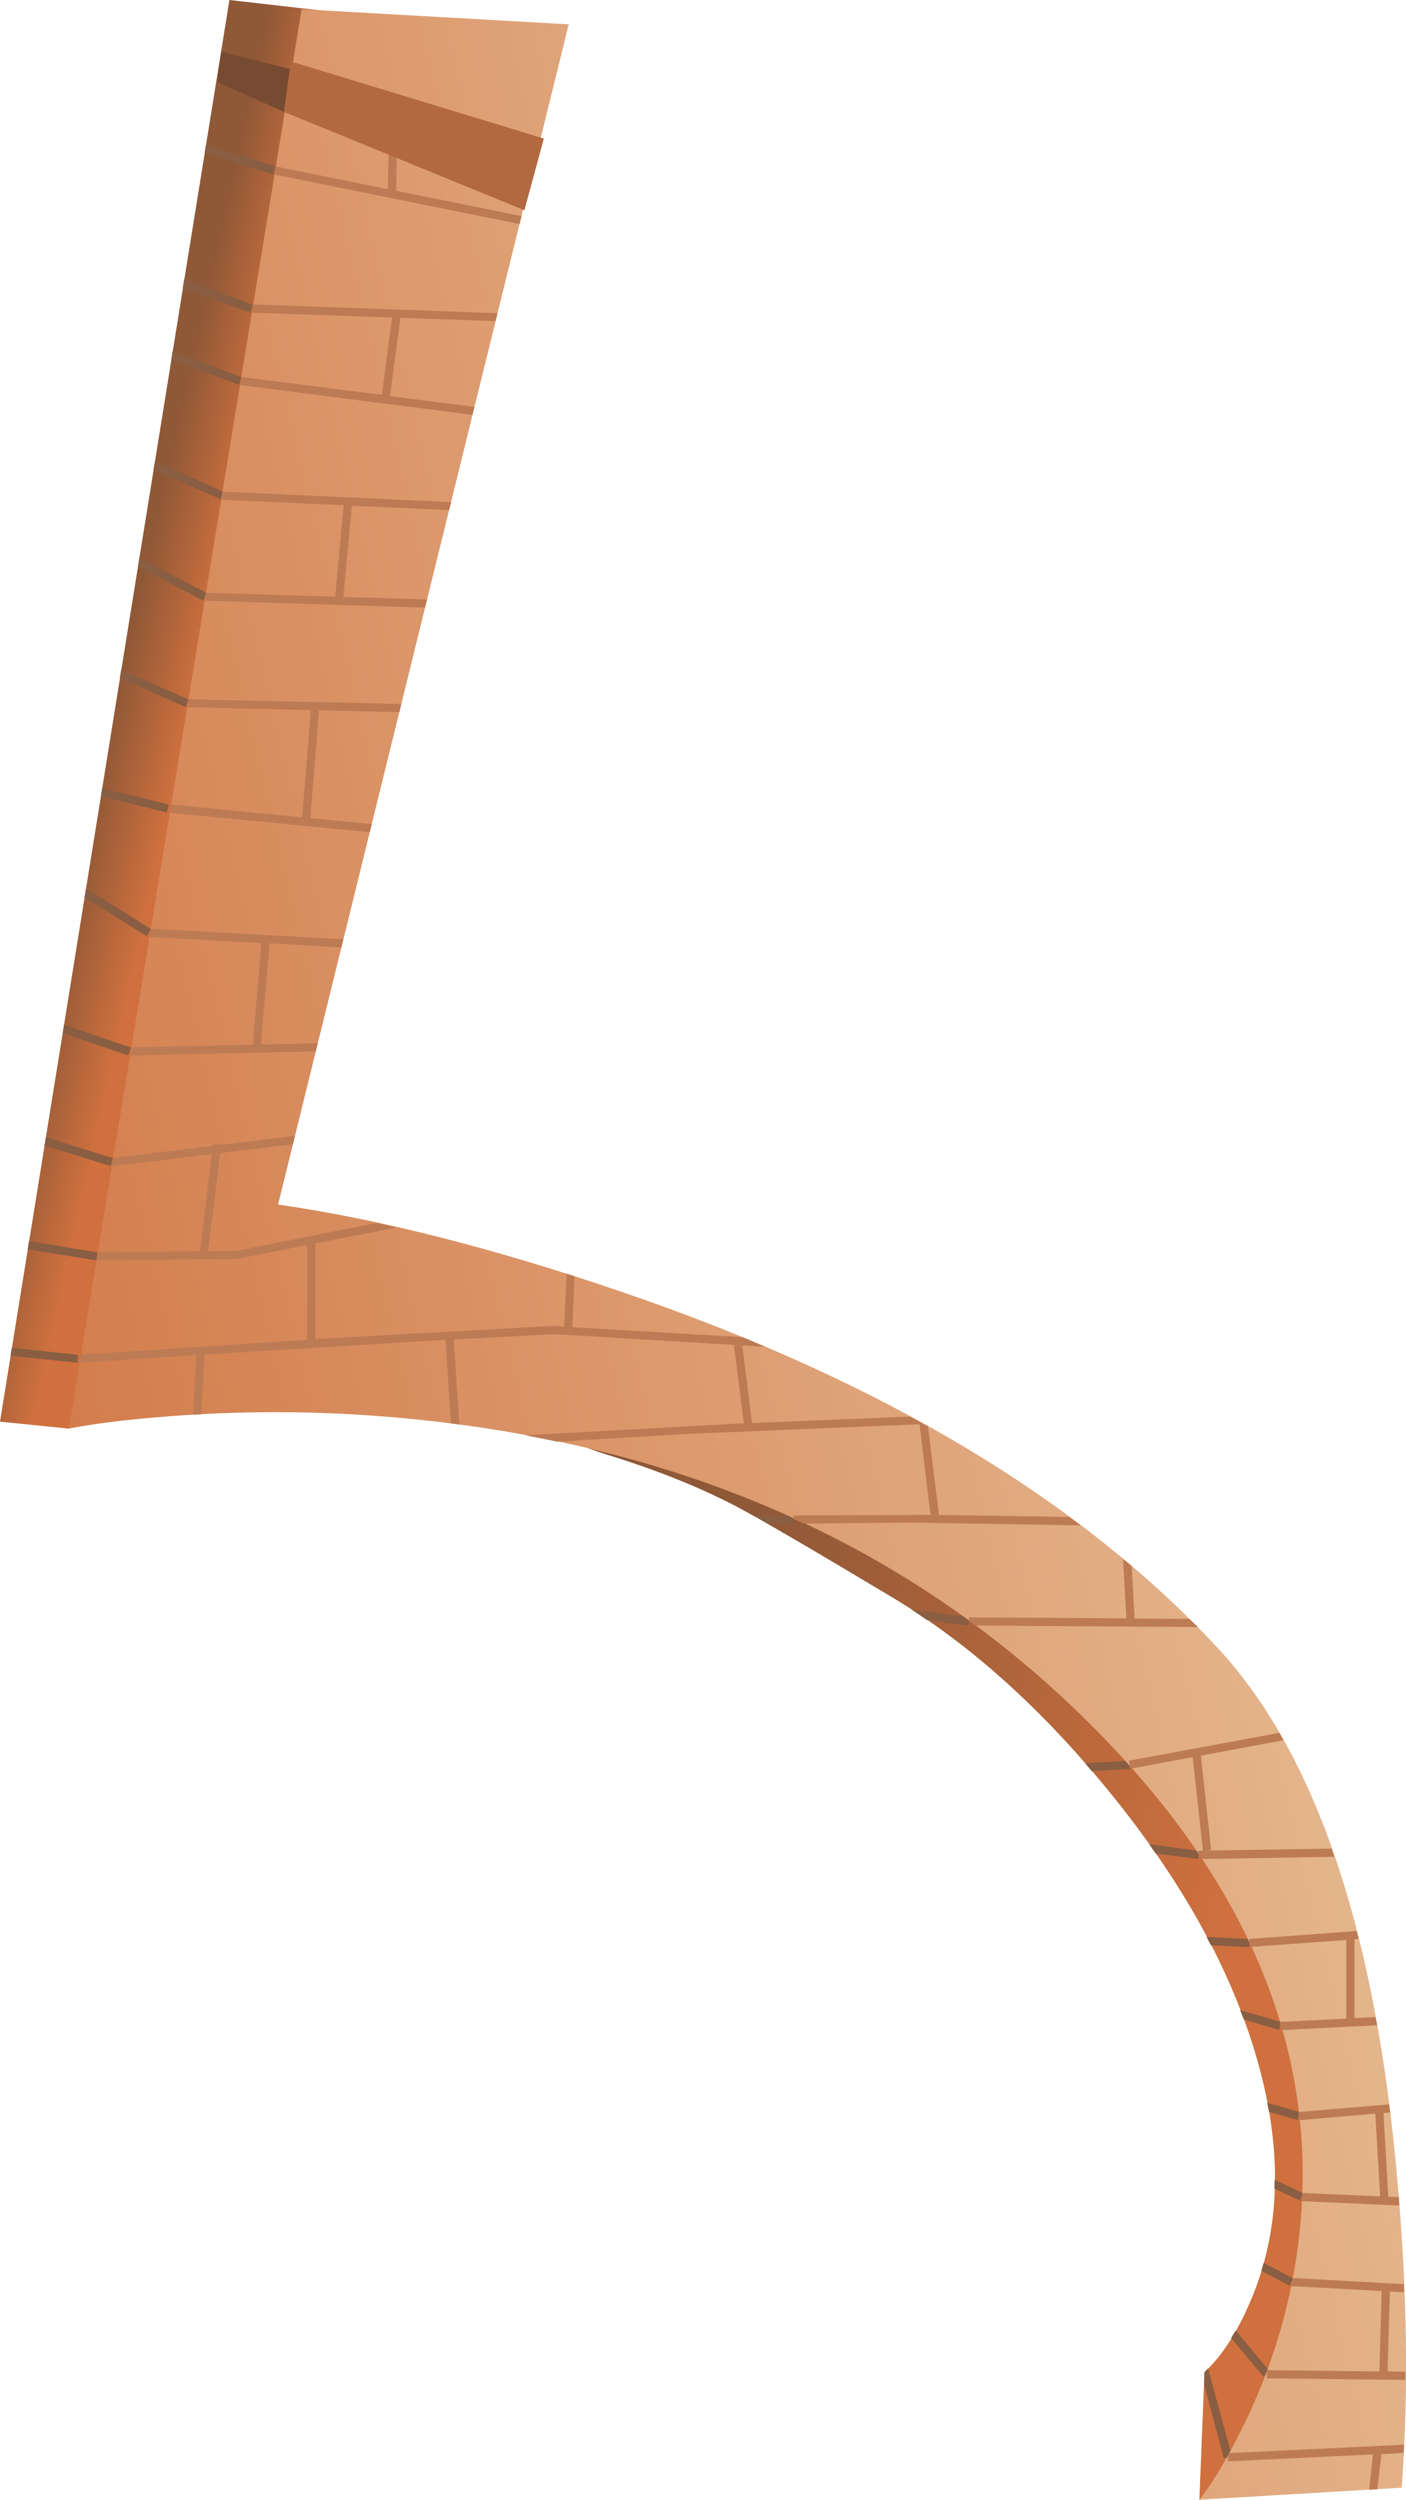 <?xml version="1.0" encoding="UTF-8" standalone="no"?>
<svg xmlns:xlink="http://www.w3.org/1999/xlink" height="488.1px" width="274.55px" xmlns="http://www.w3.org/2000/svg">
  <g transform="matrix(1.0, 0.0, 0.0, 1.0, 0.0, 0.0)">
    <use height="488.1" transform="matrix(1.0, 0.0, 0.0, 1.0, 0.0, 0.0)" width="274.55" xlink:href="#shape0"/>
  </g>
  <defs>
    <g id="shape0" transform="matrix(1.0, 0.0, 0.0, 1.0, 0.0, 0.0)">
      <path d="M111.9 275.6 Q120.5 271.95 138.4 274.4 154.95 276.7 200.2 308.2 219.05 321.35 233.8 333.6 249.2 346.35 253.6 352.8 258.0 359.25 262.3 373.3 266.4 386.85 269.0 402.8 275.1 440.25 268.8 455.2 263.3 468.2 248.2 479.45 240.65 485.1 234.2 488.1 L235.2 463.2 Q240.4 458.4 244.4 448.8 252.4 429.6 246.4 405.6 239.6 378.35 217.3 350.7 197.05 325.6 174.4 312.0 150.1 297.45 143.7 294.1 132.75 288.4 118.4 284.0 111.0 281.7 109.5 279.35 108.15 277.2 111.9 275.6" fill="url(#gradient0)" fill-rule="evenodd" stroke="none"/>
      <path d="M44.8 0.0 L72.8 3.2 13.45 278.95 0.0 277.6 44.8 0.0" fill="url(#gradient1)" fill-rule="evenodd" stroke="none"/>
      <path d="M53.75 32.45 L53.25 34.0 39.95 29.9 40.2 28.3 53.75 32.45" fill="#895e42" fill-rule="evenodd" stroke="none"/>
      <path d="M240.55 479.6 L239.0 480.0 235.1 465.5 235.2 463.2 235.9 462.45 240.55 479.6" fill="#895e42" fill-rule="evenodd" stroke="none"/>
      <path d="M248.0 463.1 L246.75 464.1 240.4 456.5 241.3 455.05 248.0 463.1" fill="#895e42" fill-rule="evenodd" stroke="none"/>
      <path d="M254.5 428.25 L253.85 429.7 248.85 427.35 248.9 425.6 254.5 428.25" fill="#895e42" fill-rule="evenodd" stroke="none"/>
      <path d="M246.3 443.4 L246.75 441.85 252.55 444.9 251.8 446.3 246.3 443.4" fill="#895e42" fill-rule="evenodd" stroke="none"/>
      <path d="M242.9 394.35 L242.15 392.5 250.2 394.8 249.75 396.35 242.9 394.35" fill="#895e42" fill-rule="evenodd" stroke="none"/>
      <path d="M253.8 412.4 L253.35 413.95 247.8 412.35 247.45 410.6 253.8 412.4" fill="#895e42" fill-rule="evenodd" stroke="none"/>
      <path d="M234.1 361.4 L233.9 363.0 225.65 361.9 224.4 360.1 234.1 361.4" fill="#895e42" fill-rule="evenodd" stroke="none"/>
      <path d="M236.45 379.85 L235.6 378.2 244.0 378.6 243.95 380.2 236.45 379.85" fill="#895e42" fill-rule="evenodd" stroke="none"/>
      <path d="M220.55 343.8 L220.65 345.4 213.2 345.85 211.9 344.3 220.55 343.8" fill="#895e42" fill-rule="evenodd" stroke="none"/>
      <path d="M189.3 315.8 L189.1 317.4 181.05 316.35 178.1 314.35 189.3 315.8" fill="#895e42" fill-rule="evenodd" stroke="none"/>
      <path d="M147.2 295.95 L154.95 295.9 155.0 297.5 150.05 297.55 147.2 295.95" fill="#895e42" fill-rule="evenodd" stroke="none"/>
      <path d="M15.25 264.55 L15.1 266.1 2.05 264.7 2.3 263.15 15.25 264.55" fill="#895e42" fill-rule="evenodd" stroke="none"/>
      <path d="M19.05 244.55 L18.8 246.1 5.4 243.95 5.65 242.35 19.05 244.55" fill="#895e42" fill-rule="evenodd" stroke="none"/>
      <path d="M25.55 204.55 L25.05 206.1 12.25 201.7 12.5 200.1 25.55 204.55" fill="#895e42" fill-rule="evenodd" stroke="none"/>
      <path d="M22.1 226.15 L21.6 227.7 8.7 223.65 8.95 222.05 22.1 226.15" fill="#895e42" fill-rule="evenodd" stroke="none"/>
      <path d="M29.5 181.45 L28.6 182.8 16.5 175.2 16.8 173.45 29.5 181.45" fill="#895e42" fill-rule="evenodd" stroke="none"/>
      <path d="M32.95 157.1 L32.6 158.65 19.7 155.5 19.95 153.9 32.95 157.1" fill="#895e42" fill-rule="evenodd" stroke="none"/>
      <path d="M36.85 136.6 L36.2 138.05 23.4 132.4 23.65 130.8 36.85 136.6" fill="#895e42" fill-rule="evenodd" stroke="none"/>
      <path d="M40.35 115.8 L39.6 117.25 26.95 110.6 27.2 108.95 40.35 115.8" fill="#895e42" fill-rule="evenodd" stroke="none"/>
      <path d="M29.95 91.75 L30.25 90.15 43.75 96.05 43.15 97.5 29.95 91.75" fill="#895e42" fill-rule="evenodd" stroke="none"/>
      <path d="M33.45 70.15 L33.7 68.55 47.2 73.65 46.65 75.15 33.45 70.15" fill="#895e42" fill-rule="evenodd" stroke="none"/>
      <path d="M35.7 56.2 L35.95 54.6 49.35 59.5 48.75 61.0 35.7 56.2" fill="#895e42" fill-rule="evenodd" stroke="none"/>
      <path d="M55.45 21.85 L42.4 16.0 43.2 10.1 57.05 13.6 55.45 21.85" fill="#764b31" fill-rule="evenodd" stroke="none"/>
      <path d="M111.05 4.75 L54.3 235.2 Q83.95 239.45 121.7 252.35 197.2 278.2 237.7 321.7 265.7 351.75 272.5 421.75 275.9 456.75 273.7 485.75 L234.2 488.1 Q237.85 483.45 242.0 475.25 250.35 458.85 253.1 441.05 261.8 384.15 210.95 334.75 160.15 285.35 81.7 277.2 57.2 274.65 32.9 276.55 20.7 277.5 13.45 278.95 L58.9 1.8 111.05 4.75" fill="url(#gradient2)" fill-rule="evenodd" stroke="none"/>
      <path d="M101.85 42.2 L101.45 43.75 53.7 34.1 53.6 34.05 53.85 32.5 75.75 36.95 76.0 21.3 77.6 21.35 77.35 37.25 101.85 42.2" fill="#bd7b54" fill-rule="evenodd" stroke="none"/>
      <path d="M274.1 478.95 L269.75 479.2 268.95 486.05 267.35 486.15 268.1 479.25 239.8 480.6 239.75 479.45 240.05 479.0 274.15 477.35 274.1 478.95" fill="#bd7b54" fill-rule="evenodd" stroke="none"/>
      <path d="M274.4 463.1 L274.4 464.7 247.35 464.4 247.4 462.95 247.45 462.8 269.35 463.05 269.8 447.35 252.15 446.4 252.15 446.35 252.45 444.8 274.1 446.0 274.15 447.6 271.4 447.45 270.95 463.05 274.4 463.1" fill="#bd7b54" fill-rule="evenodd" stroke="none"/>
      <path d="M271.45 412.45 L270.15 412.6 271.1 428.95 273.15 429.0 273.25 430.65 254.2 429.8 254.25 428.2 269.5 428.85 268.55 412.7 253.7 414.0 253.5 412.4 271.25 410.9 271.45 412.45" fill="#bd7b54" fill-rule="evenodd" stroke="none"/>
      <path d="M249.95 395.4 L249.95 394.8 262.9 394.15 262.9 378.8 244.25 380.15 244.0 379.65 243.9 378.6 264.9 377.05 265.3 378.6 264.5 378.65 264.5 394.05 268.6 393.85 268.9 395.45 250.25 396.4 249.95 395.4" fill="#bd7b54" fill-rule="evenodd" stroke="none"/>
      <path d="M232.9 343.1 L221.05 345.3 220.6 344.8 220.45 343.8 249.8 338.35 250.65 339.8 234.5 342.8 236.5 361.25 235.3 361.35 260.0 360.95 260.55 362.55 234.65 363.0 234.0 361.95 233.95 361.4 234.9 361.35 232.9 343.1" fill="#bd7b54" fill-rule="evenodd" stroke="none"/>
      <path d="M232.25 316.1 L233.9 317.7 190.5 317.4 189.2 316.45 189.2 315.8 219.95 316.0 219.3 304.4 221.0 305.8 221.55 316.05 232.25 316.1" fill="#bd7b54" fill-rule="evenodd" stroke="none"/>
      <path d="M112.2 249.2 L111.75 259.15 145.05 261.1 149.45 263.0 144.95 262.7 146.85 277.85 177.7 276.6 181.2 278.5 183.35 295.8 208.8 296.2 211.0 297.85 178.1 297.3 156.85 297.5 155.0 296.6 154.95 295.9 181.7 295.8 179.55 278.1 133.9 280.0 108.8 281.5 102.6 280.25 145.25 277.9 143.3 262.6 108.0 260.5 88.6 261.55 89.7 278.15 88.05 277.95 87.0 261.6 39.95 264.5 39.3 276.15 37.7 276.25 38.35 264.6 15.55 266.1 15.85 264.5 60.0 261.6 60.0 243.1 46.1 245.85 18.9 246.1 18.9 245.6 19.1 244.5 39.05 244.35 41.35 225.35 21.95 227.7 21.9 227.4 22.1 226.1 41.55 223.75 41.6 223.35 43.1 223.55 57.6 221.8 57.2 223.45 43.0 225.15 40.65 244.3 46.05 244.25 73.45 238.8 77.3 239.7 61.6 242.8 61.6 261.45 108.0 258.9 110.15 259.05 110.65 248.7 112.2 249.2" fill="#bd7b54" fill-rule="evenodd" stroke="none"/>
      <path d="M29.2 182.95 L29.45 181.35 67.05 183.4 66.65 185.0 52.65 184.2 50.95 203.95 62.05 203.7 61.65 205.3 25.4 206.1 25.65 204.5 49.35 204.0 51.05 184.15 29.2 182.95" fill="#bd7b54" fill-rule="evenodd" stroke="none"/>
      <path d="M78.35 137.45 L78.0 139.05 62.3 138.7 60.6 159.75 72.6 160.9 72.2 162.5 33.15 158.7 33.45 157.1 59.0 159.6 60.7 138.65 36.55 138.1 36.8 136.55 78.35 137.45" fill="#bd7b54" fill-rule="evenodd" stroke="none"/>
      <path d="M67.1 98.65 L43.4 97.6 43.5 96.0 88.1 98.05 87.7 99.6 68.7 98.75 67.05 116.55 83.4 117.05 83.0 118.65 39.95 117.3 39.95 117.25 40.2 115.75 65.45 116.5 67.1 98.65" fill="#bd7b54" fill-rule="evenodd" stroke="none"/>
      <path d="M92.65 79.45 L92.25 81.0 46.85 75.2 47.1 73.6 74.55 77.1 76.55 62.0 49.15 61.05 49.45 59.45 97.15 61.15 96.75 62.7 78.2 62.05 76.15 77.35 92.65 79.45" fill="#bd7b54" fill-rule="evenodd" stroke="none"/>
      <path d="M106.2 27.05 L102.4 41.05 55.45 21.85 56.8 12.0 106.2 27.05" fill="#b36940" fill-rule="evenodd" stroke="none"/>
    </g>
    <linearGradient gradientTransform="matrix(0.064, 0.013, 0.013, -0.064, 183.95, 380.7)" gradientUnits="userSpaceOnUse" id="gradient0" spreadMethod="pad" x1="-819.2" x2="819.2">
      <stop offset="0.0" stop-color="#8f5837"/>
      <stop offset="1.0" stop-color="#cf703e"/>
    </linearGradient>
    <linearGradient gradientTransform="matrix(0.009, 0.002, 0.002, -0.009, 29.55, 138.95)" gradientUnits="userSpaceOnUse" id="gradient1" spreadMethod="pad" x1="-819.2" x2="819.2">
      <stop offset="0.0" stop-color="#8f5837"/>
      <stop offset="1.0" stop-color="#cf703e"/>
    </linearGradient>
    <linearGradient gradientTransform="matrix(-0.14, 0.033, 0.033, 0.14, 113.5, 256.35)" gradientUnits="userSpaceOnUse" id="gradient2" spreadMethod="pad" x1="-819.2" x2="819.2">
      <stop offset="0.0" stop-color="#e4b48b"/>
      <stop offset="1.0" stop-color="#d27948"/>
    </linearGradient>
  </defs>
</svg>
